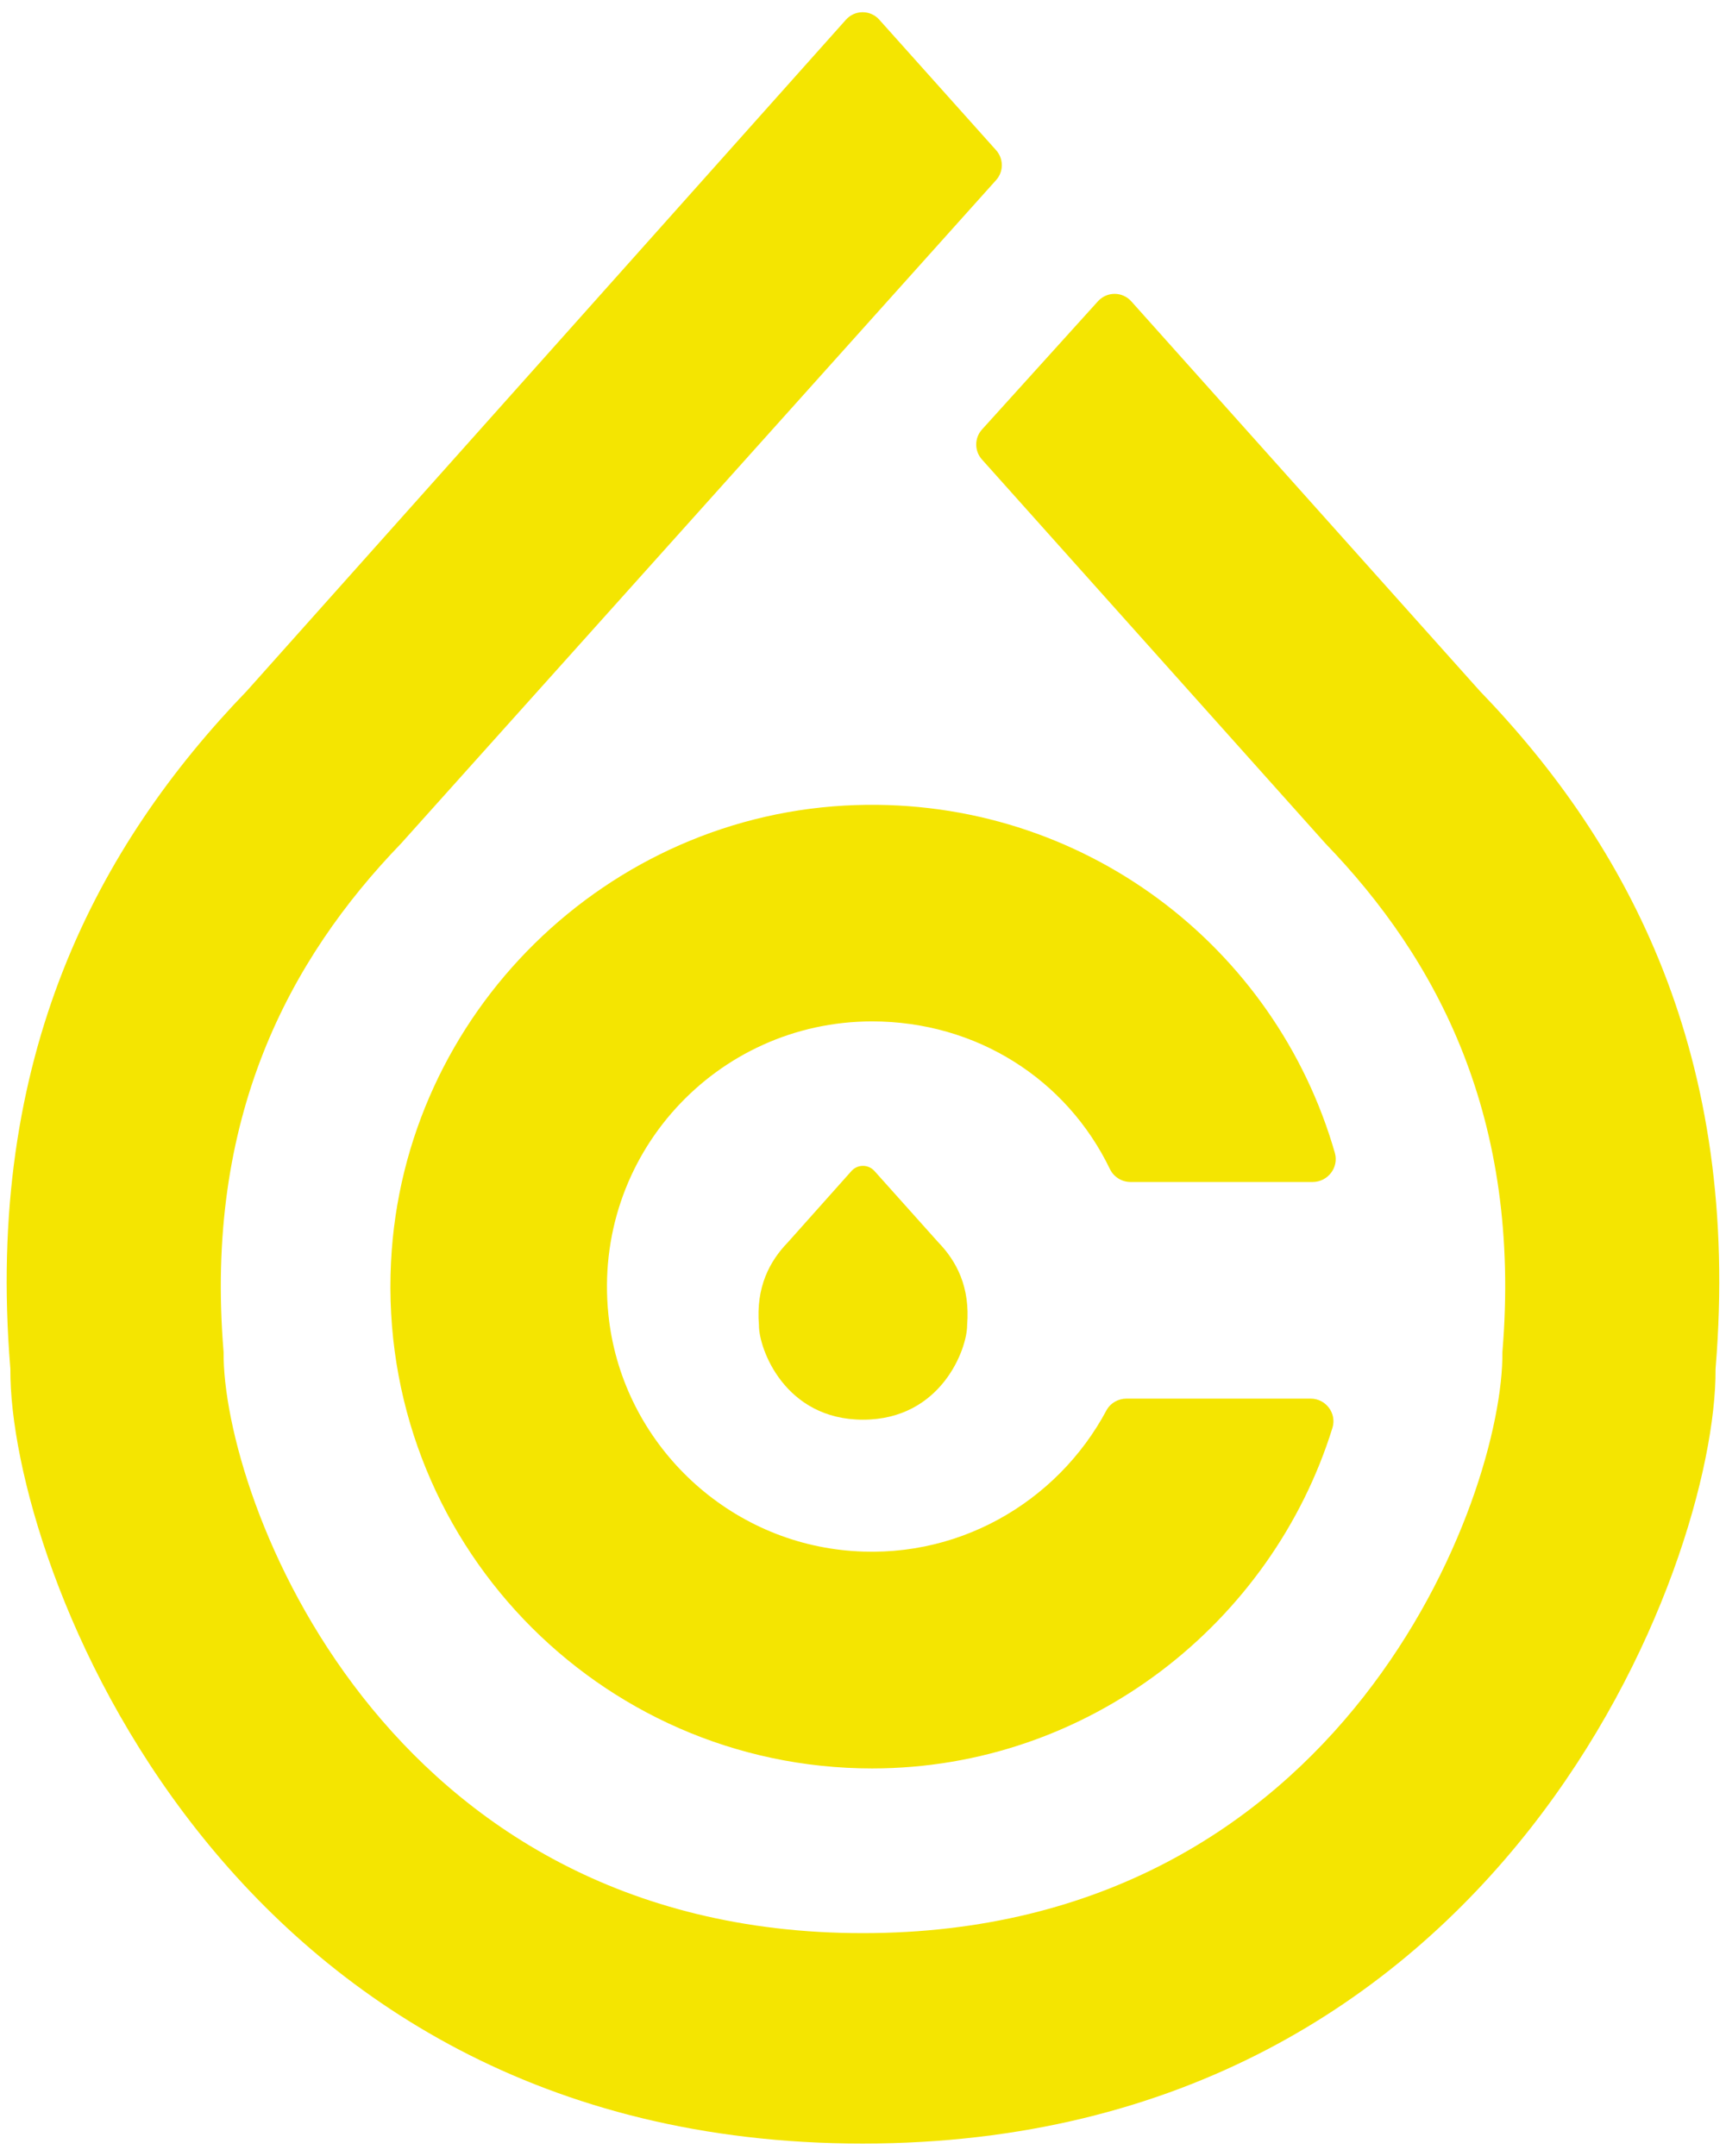 <?xml version="1.0" encoding="utf-8"?>
<!-- Generator: Adobe Illustrator 25.0.0, SVG Export Plug-In . SVG Version: 6.00 Build 0)  -->
<svg version="1.1" id="Layer_1" xmlns="http://www.w3.org/2000/svg" xmlns:xlink="http://www.w3.org/1999/xlink" x="0px" y="0px"
	 viewBox="0 0 231.13 288.61" style="enable-background:new 0 0 231.13 288.61;" xml:space="preserve">
<style type="text/css">
	.st0{fill:#F4E501;}
</style>
<g>
	<path class="st0" d="M125.65,166.32l-8.55-9.55c-0.82-0.92-2.26-0.92-3.08,0l-8.52,9.55c-2.44,2.52-4.29,5.98-3.87,11.08
		c-0.03,3.14,3.45,12.66,13.93,12.66c10.5,0,13.97-9.52,13.95-12.66C129.93,172.3,128.09,168.84,125.65,166.32z"/>
	<path class="st0" d="M148.16,188.82c-6.54,12.25-20.15,20.41-35.44,18.69c-16.43-1.85-29.58-15.09-31.25-31.54
		c-2.17-21.28,14.47-39.23,35.31-39.23c13.97,0,26.05,7.74,31.85,19.77c0.51,1.06,1.59,1.73,2.77,1.73h24.37
		c2.04,0,3.54-1.94,2.98-3.9c-7.95-27.67-33.78-47.54-64.13-46.56c-33.32,1.08-60.62,27.9-62.26,61.2
		c-1.83,37.11,27.72,67.77,64.42,67.77c29.03,0,53.56-19.53,61.65-45.6c0.6-1.94-0.89-3.91-2.92-3.91h-24.66
		C149.73,187.24,148.69,187.84,148.16,188.82z"/>
	<path class="st0" d="M53.7,112.93C38.72,128.44,27.34,149.64,29.94,181c-0.16,19.31,21.22,77.8,85.59,77.8
		c64.5,0,85.83-58.49,85.66-77.8c2.6-31.36-8.72-52.56-23.69-68.07l-46.01-51.42c-1.02-1.14-1.02-2.87,0.01-4.01l15.53-17.17
		c1.2-1.32,3.27-1.32,4.46,0.01l46.65,52.14c19.95,20.66,35.03,48.9,31.6,90.66c-0.01,0.07-0.01,0.13-0.01,0.2
		c0.14,25.85-28.33,103.63-114.22,103.63c-85.72,0-114.27-77.79-114.12-103.63c0-0.07,0-0.13-0.01-0.2
		c-3.43-41.76,11.74-70,31.69-90.66l80.21-89.84c1.19-1.34,3.28-1.34,4.47,0l15.64,17.47c1.02,1.14,1.02,2.87,0,4L53.7,112.93z"/>
</g>
</svg>
